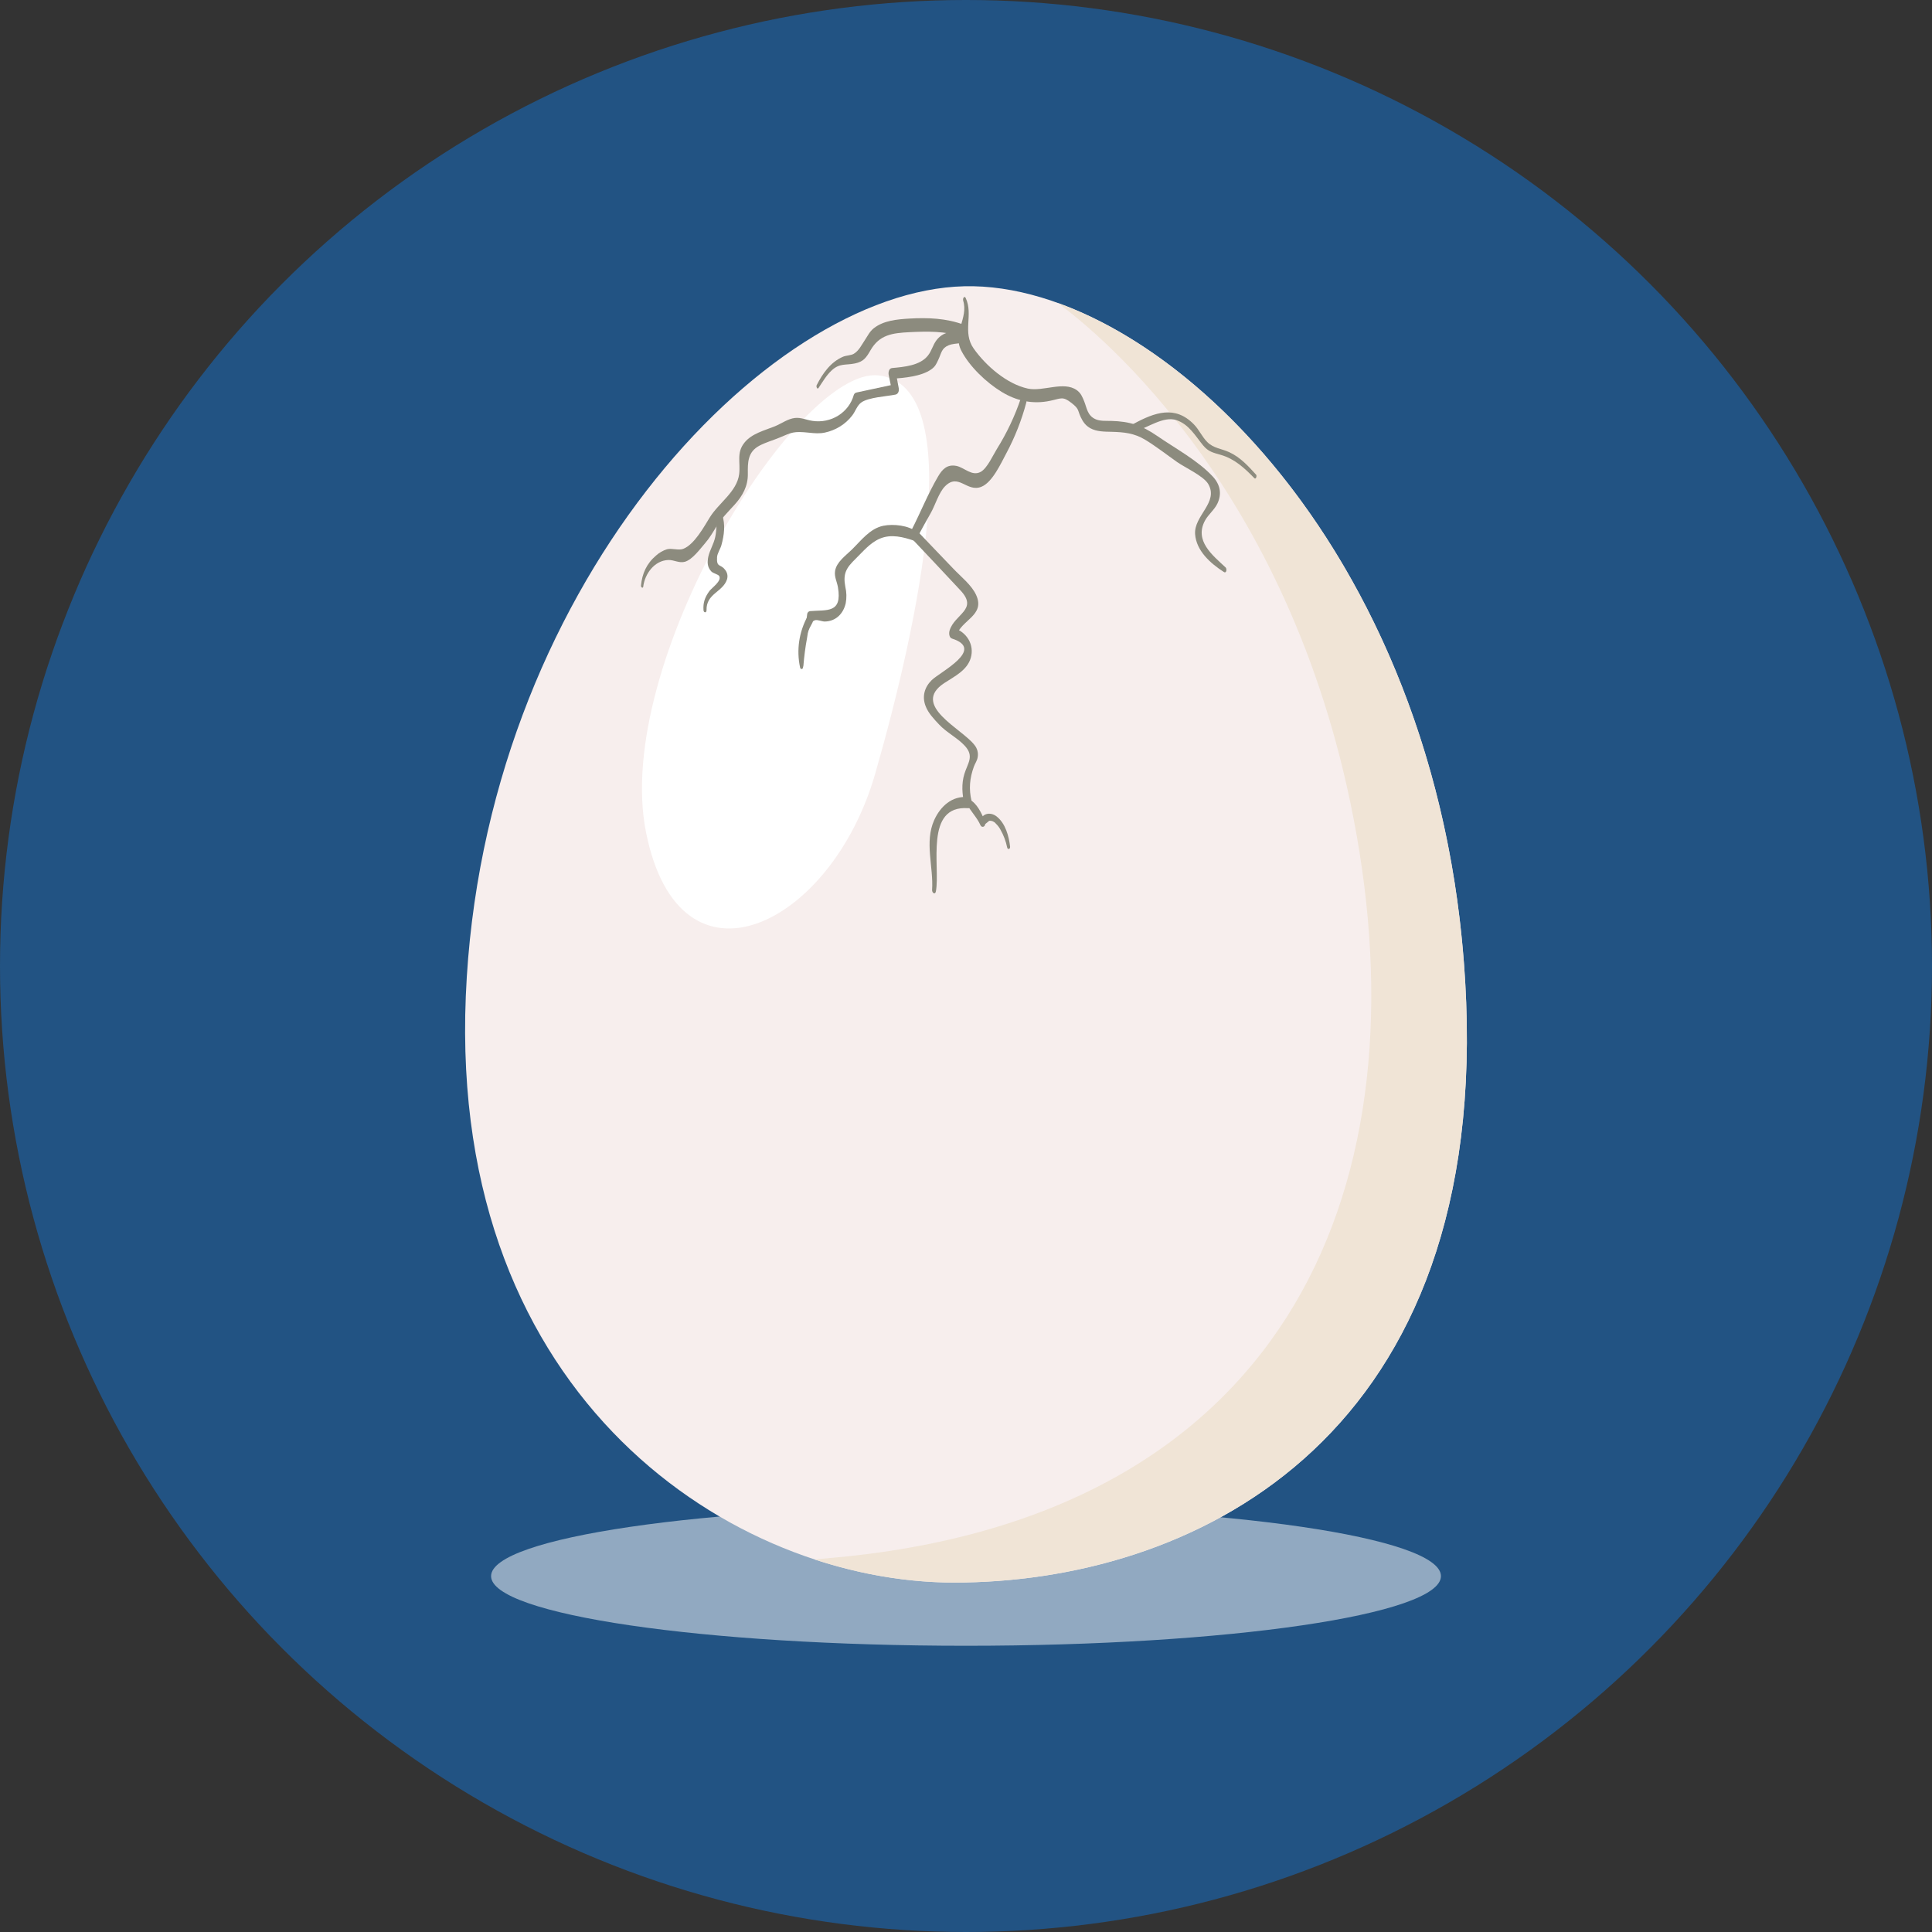 <svg width="60" height="60" viewBox="0 0 60 60" fill="none" xmlns="http://www.w3.org/2000/svg">
<rect x="0" y="0" width="60" height="60" fill="#333333" stroke="none"/>
<circle cx="30" cy="30" r="30" fill="#225383"/>
<g clip-path="url(#clip0_9785_12695)">
<path d="M44.75 48.948C44.75 50.142 38.147 51.111 30 51.111C21.853 51.111 15.251 50.142 15.251 48.948C15.251 47.753 21.854 46.784 30 46.784C38.147 46.784 44.75 47.752 44.75 48.948Z" fill="white" fill-opacity="0.5"/>
<path d="M29.948 8.89C23.724 9.041 14.989 18.351 14.466 30.931C13.944 43.512 22.832 49.148 29.634 49.148C36.852 49.148 46.058 44.921 45.534 31.133C45.01 17.345 36.013 8.743 29.948 8.89Z" fill="#F7EEED"/>
<path d="M45.534 31.134C45.089 19.424 38.534 11.456 32.852 9.41C34.134 10.35 40.264 15.336 42.134 25.95C44.103 37.124 39.833 47.186 25.709 48.393C25.567 48.406 25.431 48.418 25.297 48.43C26.764 48.913 28.241 49.148 29.63 49.148C36.851 49.148 46.057 44.921 45.534 31.134Z" fill="#F0E4D6"/>
<path d="M27.281 11.658C24.767 11.389 19.017 20.615 20.063 25.849C21.109 31.083 25.817 28.768 27.177 24.038C28.536 19.307 30.106 11.96 27.281 11.658Z" fill="white"/>
<path d="M19.977 18.213C20.026 17.831 20.315 17.406 20.758 17.391C20.933 17.386 21.092 17.497 21.271 17.446C21.505 17.378 21.746 17.044 21.898 16.869C22.035 16.71 22.137 16.535 22.245 16.359C22.403 16.101 22.61 15.897 22.813 15.674C23.065 15.396 23.229 15.095 23.225 14.721C23.221 14.364 23.216 14.034 23.588 13.839C23.784 13.736 24.001 13.677 24.207 13.591C24.592 13.426 24.645 13.387 25.128 13.438C25.296 13.456 25.45 13.47 25.618 13.434C25.956 13.362 26.256 13.175 26.463 12.908C26.565 12.778 26.614 12.601 26.74 12.505C26.957 12.339 27.546 12.309 27.809 12.255C27.905 12.234 27.926 12.129 27.91 12.048L27.816 11.549L27.712 11.763C28.083 11.736 28.614 11.691 28.924 11.469C29.048 11.379 29.077 11.306 29.14 11.172C29.238 10.965 29.239 10.818 29.449 10.728C29.582 10.671 29.708 10.676 29.85 10.652C29.974 10.631 29.983 10.402 29.87 10.358C29.578 10.246 29.272 10.318 29.082 10.568C28.966 10.722 28.939 10.892 28.814 11.047C28.567 11.353 28.087 11.394 27.703 11.43C27.603 11.439 27.584 11.569 27.599 11.643L27.7 12.139C27.734 12.069 27.768 12.001 27.801 11.932L26.604 12.189C26.583 12.193 26.563 12.202 26.547 12.216C26.531 12.23 26.519 12.249 26.514 12.269C26.441 12.531 26.27 12.758 26.034 12.906C25.797 13.054 25.513 13.113 25.234 13.071C25.051 13.045 24.878 12.96 24.69 12.98C24.471 13.003 24.263 13.158 24.064 13.239C23.738 13.371 23.351 13.462 23.123 13.743C22.863 14.06 23.001 14.364 22.955 14.726C22.884 15.273 22.32 15.618 22.04 16.073C21.866 16.355 21.565 16.909 21.221 17.044C21.07 17.103 20.872 17.016 20.713 17.058C20.587 17.098 20.471 17.165 20.374 17.253C20.08 17.501 19.94 17.819 19.907 18.187C19.902 18.242 19.969 18.285 19.978 18.214L19.977 18.213Z" fill="#8C8B7E"/>
<path d="M25.422 12.046C25.546 11.861 25.664 11.656 25.83 11.502C26.077 11.273 26.262 11.347 26.551 11.287C26.821 11.232 26.906 11.1 27.033 10.88C27.311 10.395 27.71 10.343 28.245 10.316C28.799 10.289 29.347 10.277 29.876 10.457C30.058 10.519 30.092 10.143 29.936 10.086C29.385 9.882 28.82 9.86 28.234 9.894C27.863 9.916 27.441 9.955 27.141 10.19C27.008 10.294 26.948 10.428 26.857 10.565C26.76 10.707 26.676 10.892 26.516 10.987C26.43 11.039 26.278 11.037 26.18 11.079C25.79 11.246 25.543 11.607 25.362 11.963C25.342 12.002 25.38 12.111 25.422 12.046Z" fill="#8C8B7E"/>
<path d="M29.91 9.329C30.086 9.885 29.566 10.342 29.859 10.9C30.116 11.39 30.63 11.879 31.107 12.17C31.568 12.453 32.076 12.56 32.609 12.448C32.955 12.376 32.999 12.296 33.279 12.516C33.522 12.707 33.458 12.729 33.564 12.956C33.63 13.1 33.719 13.221 33.864 13.3C34.058 13.407 34.298 13.405 34.515 13.41C34.904 13.42 35.224 13.45 35.566 13.658C35.907 13.865 36.231 14.12 36.559 14.351C36.797 14.518 37.375 14.781 37.522 15.03C37.857 15.6 37.076 16.011 37.115 16.587C37.151 17.104 37.591 17.497 38.009 17.764C38.092 17.815 38.108 17.665 38.062 17.622C37.655 17.242 37.084 16.795 37.422 16.167C37.526 15.975 37.716 15.834 37.81 15.633C37.95 15.335 37.892 15.048 37.67 14.806C37.212 14.307 36.494 13.923 35.932 13.535C35.459 13.21 35.087 13.086 34.506 13.072C34.352 13.068 34.165 13.083 34.023 13.019C33.768 12.905 33.756 12.675 33.669 12.46C33.612 12.321 33.567 12.207 33.438 12.115C33.031 11.827 32.39 12.169 31.921 12.068C31.261 11.925 30.61 11.35 30.239 10.825C29.879 10.317 30.235 9.777 29.991 9.255C29.95 9.17 29.894 9.271 29.912 9.327L29.91 9.329Z" fill="#8C8B7E"/>
<path d="M31.706 12.363C31.52 12.916 31.269 13.447 30.958 13.945C30.84 14.134 30.66 14.541 30.459 14.653C30.185 14.805 29.947 14.517 29.701 14.469C29.412 14.413 29.262 14.575 29.13 14.802C28.816 15.338 28.585 15.923 28.302 16.474C28.278 16.517 28.267 16.565 28.273 16.613C28.278 16.661 28.299 16.706 28.332 16.743C28.835 17.269 29.329 17.804 29.827 18.334C30.393 18.936 29.644 19.066 29.49 19.583C29.468 19.656 29.469 19.801 29.566 19.832C30.612 20.165 29.195 20.867 28.936 21.121C28.709 21.344 28.63 21.631 28.746 21.93C28.828 22.146 29.006 22.332 29.164 22.5C29.399 22.752 29.741 22.918 29.964 23.163C30.263 23.488 30.052 23.699 29.95 24.034C29.854 24.346 29.88 24.663 29.95 24.976C29.986 24.903 30.021 24.829 30.058 24.756C29.562 24.705 29.2 25.053 29.013 25.467C28.704 26.154 28.995 26.922 28.947 27.638C28.942 27.728 29.043 27.802 29.065 27.682C29.207 26.914 28.701 25.002 30.066 25.099C30.169 25.107 30.19 24.941 30.174 24.88C30.082 24.503 30.115 24.165 30.246 23.805C30.282 23.707 30.346 23.624 30.362 23.519C30.375 23.453 30.373 23.384 30.356 23.319C30.339 23.253 30.308 23.192 30.265 23.139C29.88 22.63 28.273 21.904 29.326 21.213C29.645 21.004 30.034 20.819 30.148 20.433C30.267 20.027 30.026 19.63 29.621 19.501L29.697 19.751C29.847 19.247 30.605 19.119 30.316 18.48C30.175 18.168 29.836 17.905 29.604 17.659C29.219 17.252 28.826 16.853 28.443 16.445C28.453 16.535 28.463 16.624 28.474 16.713C28.615 16.444 28.767 16.181 28.915 15.915C29.046 15.679 29.157 15.297 29.347 15.104C29.769 14.674 30.022 15.299 30.476 15.118C30.823 14.981 31.091 14.375 31.25 14.082C31.519 13.579 31.728 13.048 31.873 12.5C31.905 12.383 31.766 12.187 31.708 12.364L31.706 12.363Z" fill="#8C8B7E"/>
<path d="M24.95 20.68C24.974 20.391 25.009 20.104 25.063 19.818C25.091 19.659 25.113 19.328 25.31 19.262C25.384 19.238 25.529 19.302 25.609 19.302C25.962 19.298 26.193 19.053 26.265 18.732C26.296 18.565 26.292 18.393 26.253 18.227C26.174 17.812 26.279 17.638 26.575 17.35C26.809 17.121 27.02 16.858 27.327 16.727C27.678 16.578 28.051 16.677 28.4 16.796C28.545 16.846 28.543 16.585 28.471 16.524C28.227 16.315 27.744 16.265 27.433 16.328C27.015 16.413 26.738 16.792 26.453 17.07C26.259 17.26 25.98 17.452 25.934 17.731C25.905 17.915 25.994 18.062 26.023 18.238C26.161 19.058 25.678 18.934 25.152 18.979C25.128 18.984 25.107 18.997 25.092 19.015C25.076 19.033 25.068 19.056 25.067 19.079C25.01 19.613 24.887 20.126 24.871 20.667C24.871 20.723 24.942 20.747 24.948 20.681L24.95 20.68Z" fill="#8C8B7E"/>
<path d="M21.942 18.953C21.928 18.43 22.445 18.392 22.577 17.996C22.594 17.943 22.597 17.888 22.586 17.834C22.574 17.78 22.549 17.73 22.512 17.688C22.373 17.507 22.248 17.634 22.269 17.299C22.276 17.19 22.374 17.04 22.403 16.934C22.492 16.613 22.531 16.294 22.427 15.977C22.395 15.881 22.297 15.932 22.284 16.008C22.246 16.231 22.259 16.457 22.212 16.679C22.166 16.893 22.047 17.076 21.998 17.285C21.96 17.459 21.964 17.608 22.089 17.745C22.144 17.806 22.306 17.836 22.337 17.891C22.419 18.046 22.105 18.253 22.029 18.358C21.89 18.549 21.83 18.722 21.848 18.953C21.855 19.037 21.944 19.037 21.942 18.951V18.953Z" fill="#8C8B7E"/>
<path d="M39.008 14.741C38.764 14.472 38.513 14.196 38.171 14.041C37.929 13.931 37.688 13.922 37.495 13.73C37.329 13.566 37.241 13.345 37.076 13.178C36.495 12.582 35.866 12.801 35.192 13.17C35.106 13.217 35.119 13.43 35.241 13.398C35.628 13.297 36.13 12.909 36.539 13.049C36.932 13.183 37.121 13.539 37.364 13.832C37.529 14.03 37.666 14.055 37.915 14.127C38.348 14.253 38.651 14.539 38.955 14.85C39.004 14.899 39.042 14.777 39.009 14.741H39.008Z" fill="#8C8B7E"/>
<path d="M31.37 26.301C31.336 25.979 31.227 25.569 30.949 25.354C30.743 25.195 30.47 25.267 30.438 25.534L30.587 25.501C30.49 25.273 30.339 24.93 30.095 24.826C30.021 24.795 30.006 24.927 30.026 24.966C30.146 25.201 30.338 25.378 30.448 25.625C30.489 25.715 30.588 25.682 30.597 25.593L30.721 25.491C30.76 25.487 30.8 25.493 30.836 25.508C30.872 25.524 30.904 25.548 30.927 25.578C30.984 25.632 31.031 25.694 31.068 25.762C31.168 25.937 31.239 26.125 31.279 26.321C31.295 26.394 31.376 26.37 31.369 26.301L31.37 26.301Z" fill="#8C8B7E"/>
<path d="M24.94 20.712C24.887 20.237 24.988 19.758 25.229 19.341C25.288 19.234 25.167 18.984 25.082 19.137C24.813 19.627 24.73 20.191 24.848 20.732C24.863 20.807 24.948 20.782 24.939 20.712H24.94Z" fill="#8C8B7E"/>
</g>
<defs>
<clipPath id="clip0_9785_12695">
<rect width="31.111" height="42.222" fill="white" transform="translate(14.444 8.889)"/>
</clipPath>
</defs>
</svg>
